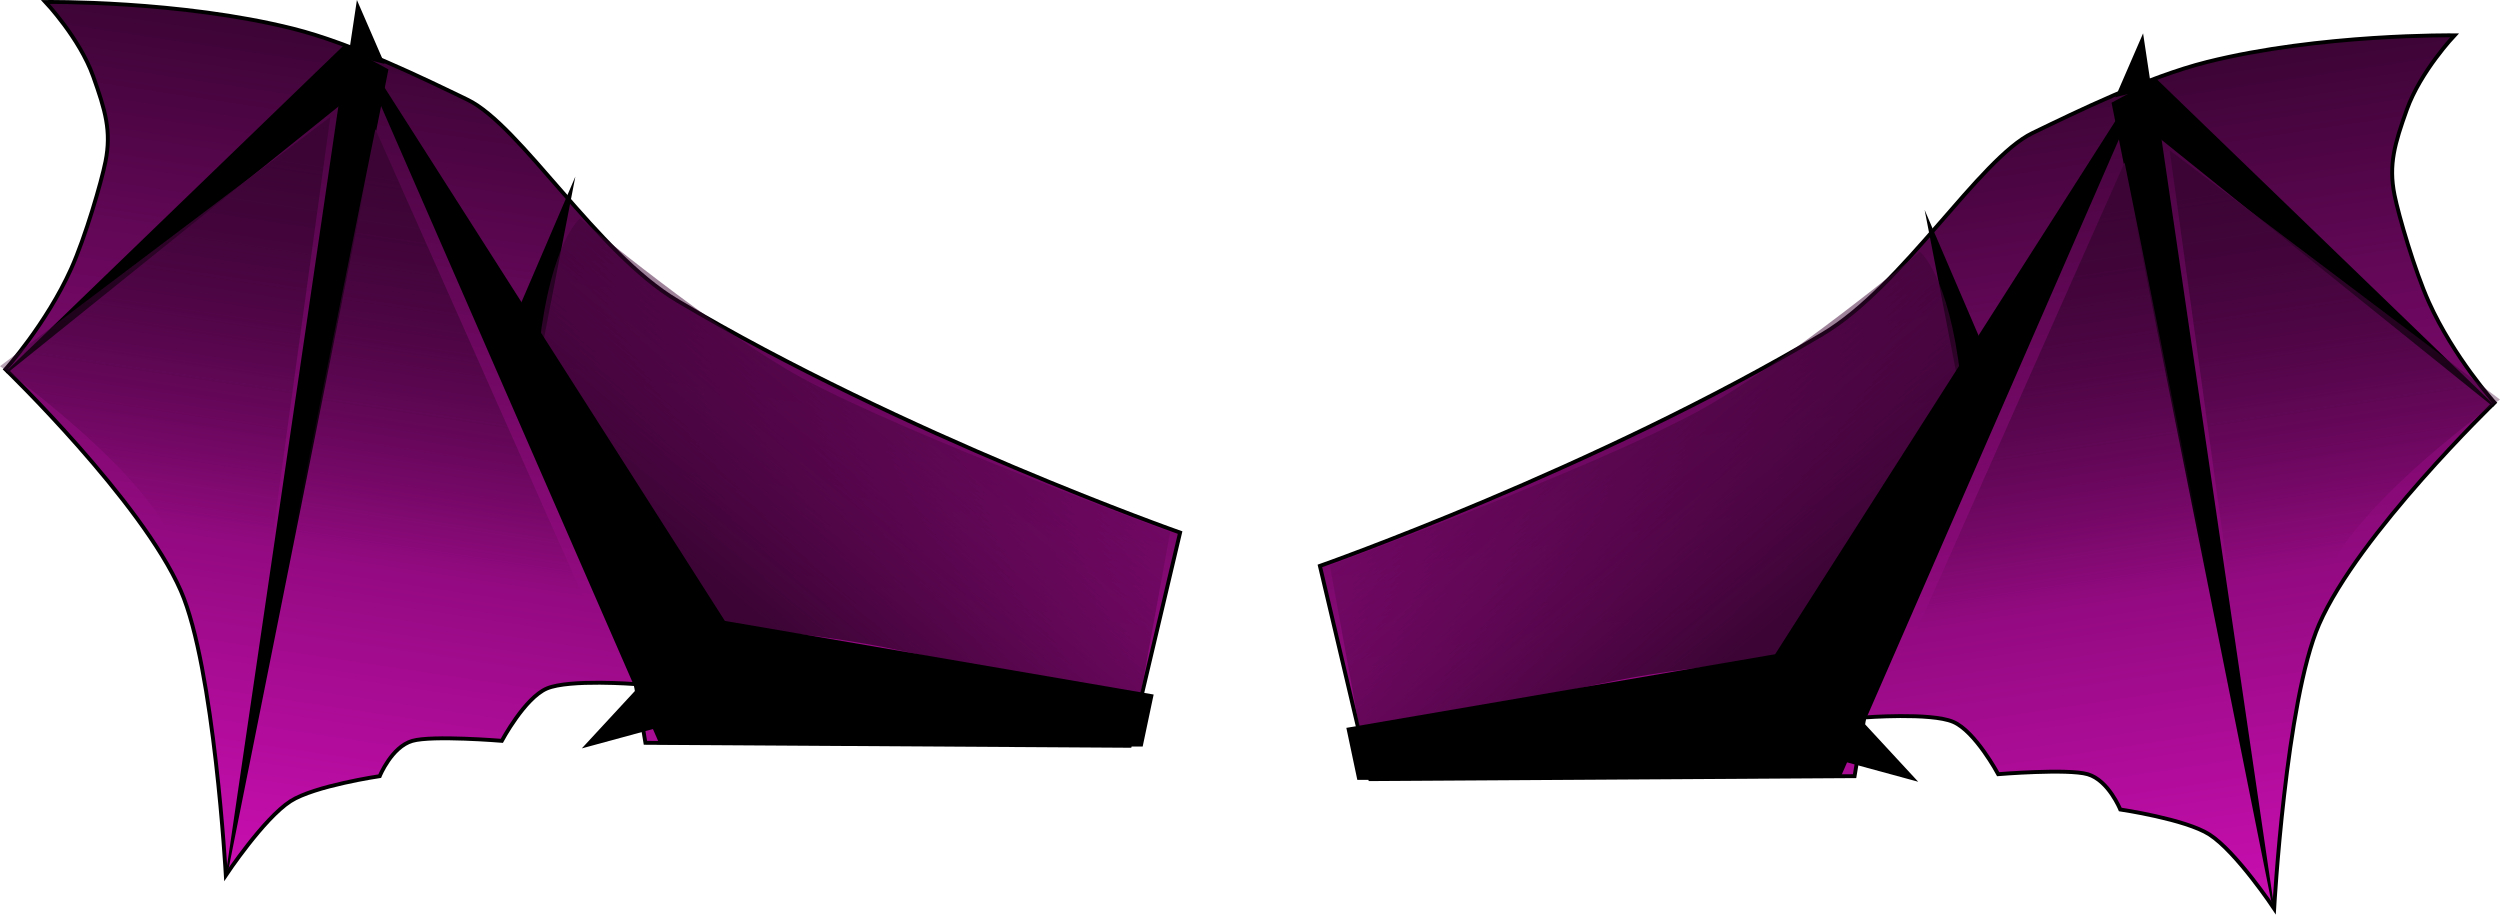 <svg version="1.1" xmlns="http://www.w3.org/2000/svg" xmlns:xlink="http://www.w3.org/1999/xlink" width="641.758" height="234.782" viewBox="0,0,641.758,234.782"><defs><linearGradient x1="83.393" y1="-79.556" x2="50.931" y2="136.336" gradientUnits="userSpaceOnUse" id="color-1"><stop offset="0" stop-color="#3c0435"/><stop offset="1" stop-color="#ca0eb1"/></linearGradient><linearGradient x1="27.583" y1="-52.753" x2="12.845" y2="45.268" gradientUnits="userSpaceOnUse" id="color-2"><stop offset="0" stop-color="#3c0435"/><stop offset="1" stop-color="#3c0435" stop-opacity="0"/></linearGradient><linearGradient x1="-7.071" y1="-58.568" x2="-21.809" y2="39.452" gradientUnits="userSpaceOnUse" id="color-3"><stop offset="0" stop-color="#3c0435"/><stop offset="1" stop-color="#3c0435" stop-opacity="0"/></linearGradient><linearGradient x1="94.927" y1="43.046" x2="157.404" y2="-33.908" gradientUnits="userSpaceOnUse" id="color-4"><stop offset="0" stop-color="#3c0435"/><stop offset="1" stop-color="#3c0435" stop-opacity="0"/></linearGradient><linearGradient x1="395.922" y1="-70.997" x2="428.385" y2="144.895" gradientUnits="userSpaceOnUse" id="color-5"><stop offset="0" stop-color="#3c0435"/><stop offset="1" stop-color="#ca0eb1"/></linearGradient><linearGradient x1="451.732" y1="-44.193" x2="466.471" y2="53.827" gradientUnits="userSpaceOnUse" id="color-6"><stop offset="0" stop-color="#3c0435"/><stop offset="1" stop-color="#3c0435" stop-opacity="0"/></linearGradient><linearGradient x1="486.386" y1="-50.008" x2="501.125" y2="48.012" gradientUnits="userSpaceOnUse" id="color-7"><stop offset="0" stop-color="#3c0435"/><stop offset="1" stop-color="#3c0435" stop-opacity="0"/></linearGradient><linearGradient x1="384.388" y1="51.605" x2="321.911" y2="-25.348" gradientUnits="userSpaceOnUse" id="color-8"><stop offset="0" stop-color="#3c0435"/><stop offset="1" stop-color="#3c0435" stop-opacity="0"/></linearGradient></defs><g transform="translate(81.221,99.512)"><g stroke="#000000" stroke-miterlimit="10"><path d="M-79.824,-4.711c0,0 10.481,-11.636 16.868,-25.82c3.646,-8.097 7.764,-22.251 8.813,-27.495c1.569,-7.843 -0.076,-13.245 -3.163,-21.9c-3.502,-9.821 -12.256,-19.076 -12.256,-19.076c0,0 34.488,-0.451 63.588,6.852c15.22,3.819 33.697,12.887 44.763,18.23c13.619,6.576 33.228,39.328 53.87,51.598c58.298,34.651 129.056,59.523 129.056,59.523l-12.929,54.735l-124.326,-0.764l-2.495,-15.067c0,0 -17.024,-1.324 -22.801,1.122c-5.679,2.405 -11.57,13.436 -11.57,13.436c0,0 -17.868,-1.464 -22.978,0.014c-5.328,1.541 -8.362,9.052 -8.362,9.052c0,0 -16.759,2.472 -22.894,6.425c-6.935,4.468 -16.61,19.029 -16.61,19.029c0,0 -2.986,-53.357 -11.535,-72.985c-10.062,-23.101 -45.04,-56.908 -45.04,-56.908z" fill="url(#color-1)" stroke-width="1" stroke-linecap="butt"/><path d="M13.042,-78.432l-92.653,74.558l87.027,-84.018z" fill="#000000" stroke-width="0.5" stroke-linecap="round"/><path d="M18.212,-81.57l-41.045,205.264l30.899,-210.705z" fill="#000000" stroke-width="0.5" stroke-linecap="round"/><path d="M-21.681,116.037l36.824,-182.406l59.686,134.27l-38.45,16.145z" fill="url(#color-2)" stroke-width="0" stroke-linecap="butt"/><path d="M-37.3,38.385c-9.151,-19.265 -43.921,-43.889 -43.921,-43.889l84.799,-63.993l-25.913,187.962c0,0 -4.631,-58.326 -14.965,-80.081z" fill="url(#color-3)" stroke-width="0" stroke-linecap="butt"/><path d="M50.117,-14.796l14.982,-34.909l-7.845,40.406z" fill="#000000" stroke-width="1" stroke-linecap="round"/><path d="M124.747,-2.437c26.876,14.571 94.405,39.532 94.405,39.532l-7.72,42.47c0,0 -34.649,-6.27 -61.329,-12.031c-24.656,-5.325 -51.376,-6.441 -51.376,-6.441c0,0 -20.731,-29.6 -32.321,-52.547c-4.146,-8.209 -9.766,-14.326 -9.152,-19.667c3.06,-26.631 10.426,-32.29 10.426,-32.29c0,0 35.045,29.035 57.067,40.974z" fill="url(#color-4)" stroke-width="0" stroke-linecap="butt"/><path d="M86.756,72.835l2.314,13.81l-20.166,5.488z" fill="#000000" stroke-width="0.5" stroke-linecap="round"/><path d="M9.638,-88.888l95.062,148.987l109.927,18.878l-2.723,12.903l-123.642,-0.58z" fill="#000000" stroke-width="0.5" stroke-linecap="round"/><path d="M17.088,-83.468l-8.522,-2.166l1.951,-12.979z" fill="#000000" stroke-width="0.5" stroke-linecap="round"/><path d="M559.139,3.848c0,0 -34.978,33.807 -45.04,56.908c-8.549,19.628 -11.535,72.985 -11.535,72.985c0,0 -9.676,-14.561 -16.61,-19.029c-6.135,-3.953 -22.894,-6.425 -22.894,-6.425c0,0 -3.034,-7.511 -8.362,-9.052c-5.11,-1.478 -22.978,-0.014 -22.978,-0.014c0,0 -5.892,-11.031 -11.57,-13.436c-5.777,-2.447 -22.801,-1.122 -22.801,-1.122l-2.495,15.067l-124.326,0.764l-12.929,-54.735c0,0 70.758,-24.872 129.056,-59.523c20.642,-12.269 40.251,-45.022 53.87,-51.598c11.067,-5.344 29.543,-14.411 44.763,-18.23c29.1,-7.302 63.588,-6.852 63.588,-6.852c0,0 -8.754,9.255 -12.256,19.076c-3.086,8.655 -4.732,14.057 -3.163,21.9c1.049,5.244 5.168,19.399 8.813,27.495c6.387,14.184 16.868,25.82 16.868,25.82z" fill="url(#color-5)" stroke-width="1" stroke-linecap="butt"/><path d="M471.899,-79.333l87.027,84.018l-92.653,-74.558z" fill="#000000" stroke-width="0.5" stroke-linecap="round"/><path d="M471.248,-78.452l30.899,210.705l-41.045,-205.264z" fill="#000000" stroke-width="0.5" stroke-linecap="round"/><path d="M442.936,92.605l-38.45,-16.145l59.686,-134.27l36.824,182.406z" fill="url(#color-6)" stroke-width="0" stroke-linecap="butt"/><path d="M516.615,46.945c-10.334,21.755 -14.965,80.081 -14.965,80.081l-25.913,-187.962l84.799,63.993c0,0 -34.77,24.624 -43.921,43.889z" fill="url(#color-7)" stroke-width="0" stroke-linecap="butt"/><path d="M422.062,-0.74l-7.845,-40.406l14.982,34.909z" fill="#000000" stroke-width="1" stroke-linecap="round"/><path d="M354.568,6.122c22.021,-11.939 57.067,-40.974 57.067,-40.974c0,0 7.366,5.659 10.426,32.29c0.614,5.341 -5.006,11.458 -9.152,19.667c-11.591,22.947 -32.321,52.547 -32.321,52.547c0,0 -26.719,1.116 -51.376,6.441c-26.679,5.762 -61.329,12.031 -61.329,12.031l-7.72,-42.47c0,0 67.53,-24.962 94.405,-39.532z" fill="url(#color-8)" stroke-width="0" stroke-linecap="butt"/><path d="M410.411,100.693l-20.166,-5.488l2.314,-13.81z" fill="#000000" stroke-width="0.5" stroke-linecap="round"/><path d="M391.053,99.859l-123.642,0.58l-2.723,-12.903l109.927,-18.878l95.062,-148.987z" fill="#000000" stroke-width="0.5" stroke-linecap="round"/><path d="M468.799,-90.054l1.951,12.979l-8.522,2.166z" fill="#000000" stroke-width="0.5" stroke-linecap="round"/></g></g></svg><!--rotationCenter:321.221365:279.51203182071924-->